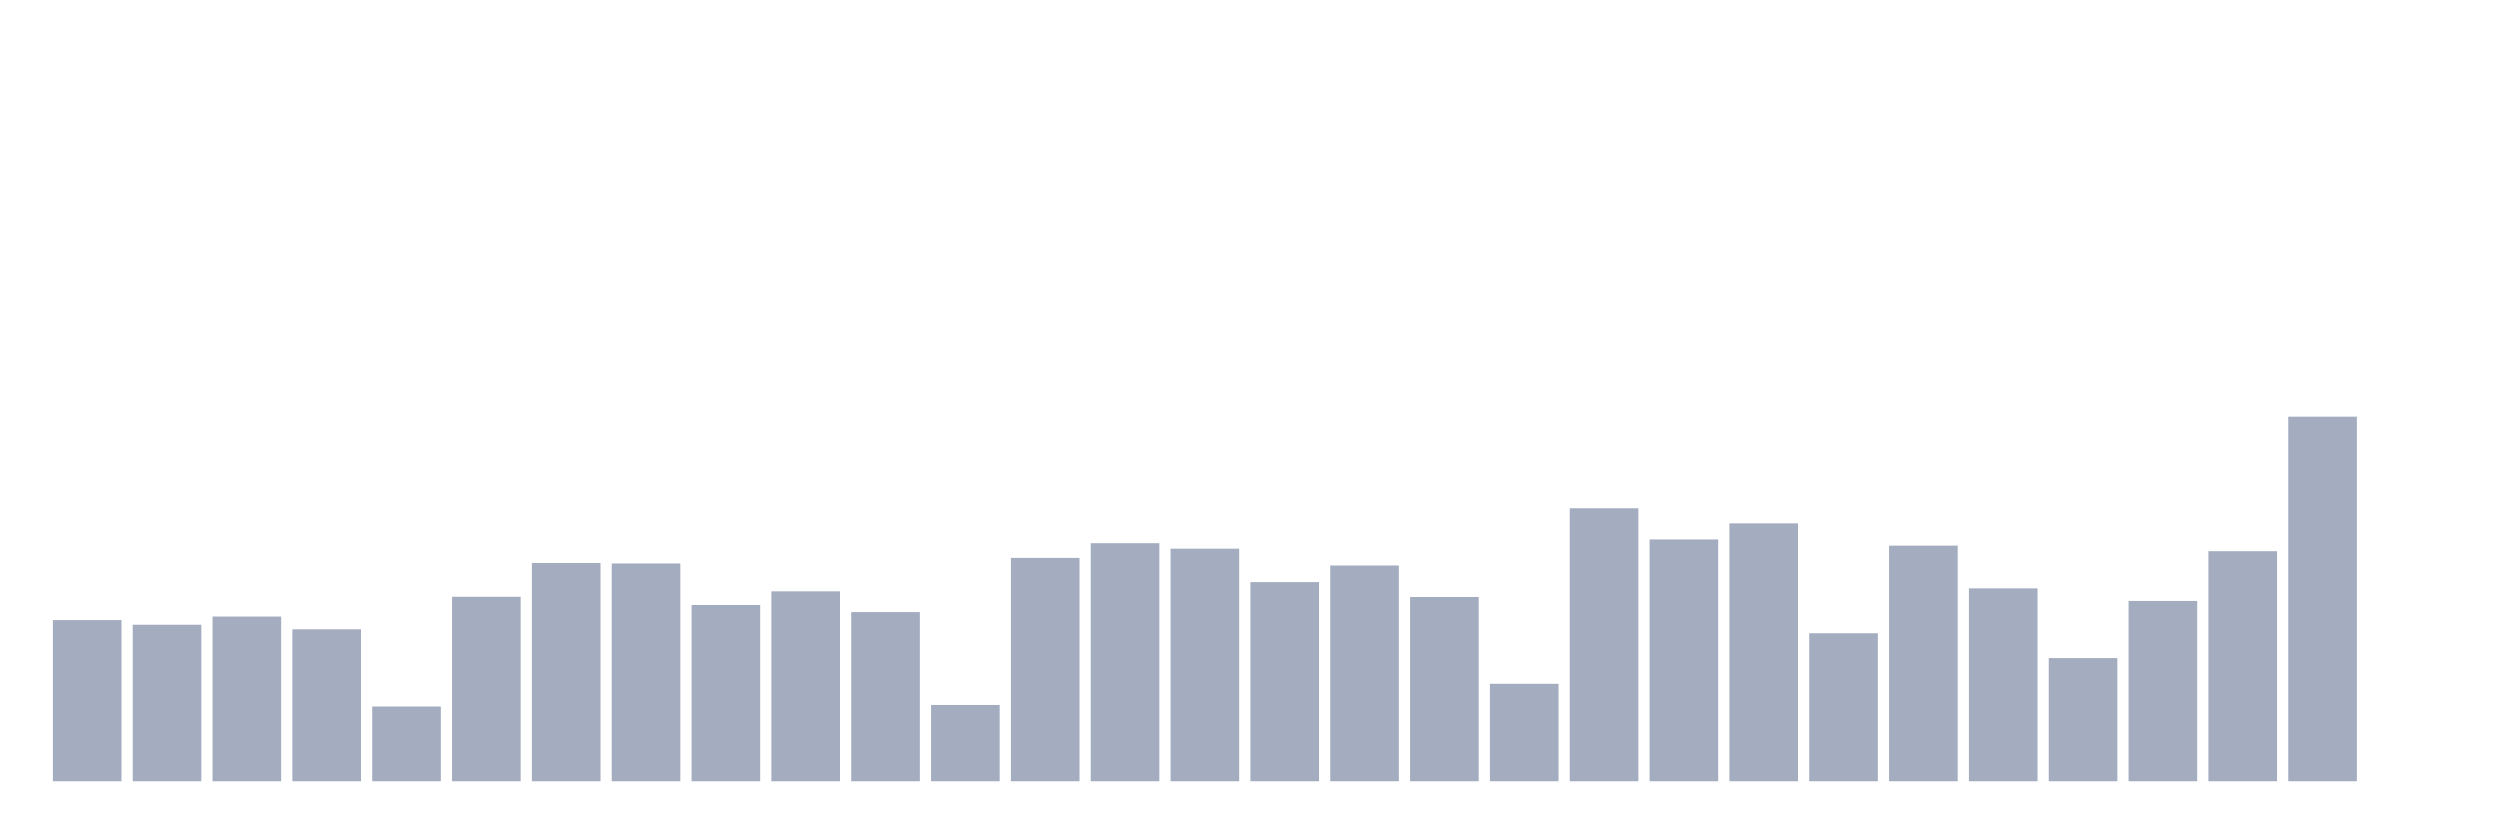 <svg xmlns="http://www.w3.org/2000/svg" viewBox="0 0 480 160"><g transform="translate(10,10)"><rect class="bar" x="0.153" width="13.175" y="109.055" height="30.945" fill="rgb(164,173,192)"></rect><rect class="bar" x="15.482" width="13.175" y="109.95" height="30.05" fill="rgb(164,173,192)"></rect><rect class="bar" x="30.81" width="13.175" y="108.375" height="31.625" fill="rgb(164,173,192)"></rect><rect class="bar" x="46.138" width="13.175" y="110.825" height="29.175" fill="rgb(164,173,192)"></rect><rect class="bar" x="61.466" width="13.175" y="125.646" height="14.354" fill="rgb(164,173,192)"></rect><rect class="bar" x="76.794" width="13.175" y="104.582" height="35.418" fill="rgb(164,173,192)"></rect><rect class="bar" x="92.123" width="13.175" y="98.086" height="41.914" fill="rgb(164,173,192)"></rect><rect class="bar" x="107.451" width="13.175" y="98.183" height="41.817" fill="rgb(164,173,192)"></rect><rect class="bar" x="122.779" width="13.175" y="106.157" height="33.843" fill="rgb(164,173,192)"></rect><rect class="bar" x="138.107" width="13.175" y="103.532" height="36.468" fill="rgb(164,173,192)"></rect><rect class="bar" x="153.436" width="13.175" y="107.519" height="32.481" fill="rgb(164,173,192)"></rect><rect class="bar" x="168.764" width="13.175" y="125.354" height="14.646" fill="rgb(164,173,192)"></rect><rect class="bar" x="184.092" width="13.175" y="97.113" height="42.887" fill="rgb(164,173,192)"></rect><rect class="bar" x="199.42" width="13.175" y="94.293" height="45.707" fill="rgb(164,173,192)"></rect><rect class="bar" x="214.748" width="13.175" y="95.343" height="44.657" fill="rgb(164,173,192)"></rect><rect class="bar" x="230.077" width="13.175" y="101.762" height="38.238" fill="rgb(164,173,192)"></rect><rect class="bar" x="245.405" width="13.175" y="98.572" height="41.428" fill="rgb(164,173,192)"></rect><rect class="bar" x="260.733" width="13.175" y="104.621" height="35.379" fill="rgb(164,173,192)"></rect><rect class="bar" x="276.061" width="13.175" y="121.289" height="18.711" fill="rgb(164,173,192)"></rect><rect class="bar" x="291.39" width="13.175" y="87.583" height="52.417" fill="rgb(164,173,192)"></rect><rect class="bar" x="306.718" width="13.175" y="93.573" height="46.427" fill="rgb(164,173,192)"></rect><rect class="bar" x="322.046" width="13.175" y="90.481" height="49.519" fill="rgb(164,173,192)"></rect><rect class="bar" x="337.374" width="13.175" y="111.584" height="28.416" fill="rgb(164,173,192)"></rect><rect class="bar" x="352.702" width="13.175" y="94.76" height="45.24" fill="rgb(164,173,192)"></rect><rect class="bar" x="368.031" width="13.175" y="102.967" height="37.033" fill="rgb(164,173,192)"></rect><rect class="bar" x="383.359" width="13.175" y="116.349" height="23.651" fill="rgb(164,173,192)"></rect><rect class="bar" x="398.687" width="13.175" y="105.379" height="34.621" fill="rgb(164,173,192)"></rect><rect class="bar" x="414.015" width="13.175" y="95.829" height="44.171" fill="rgb(164,173,192)"></rect><rect class="bar" x="429.344" width="13.175" y="70" height="70" fill="rgb(164,173,192)"></rect><rect class="bar" x="444.672" width="13.175" y="140" height="0" fill="rgb(164,173,192)"></rect></g></svg>